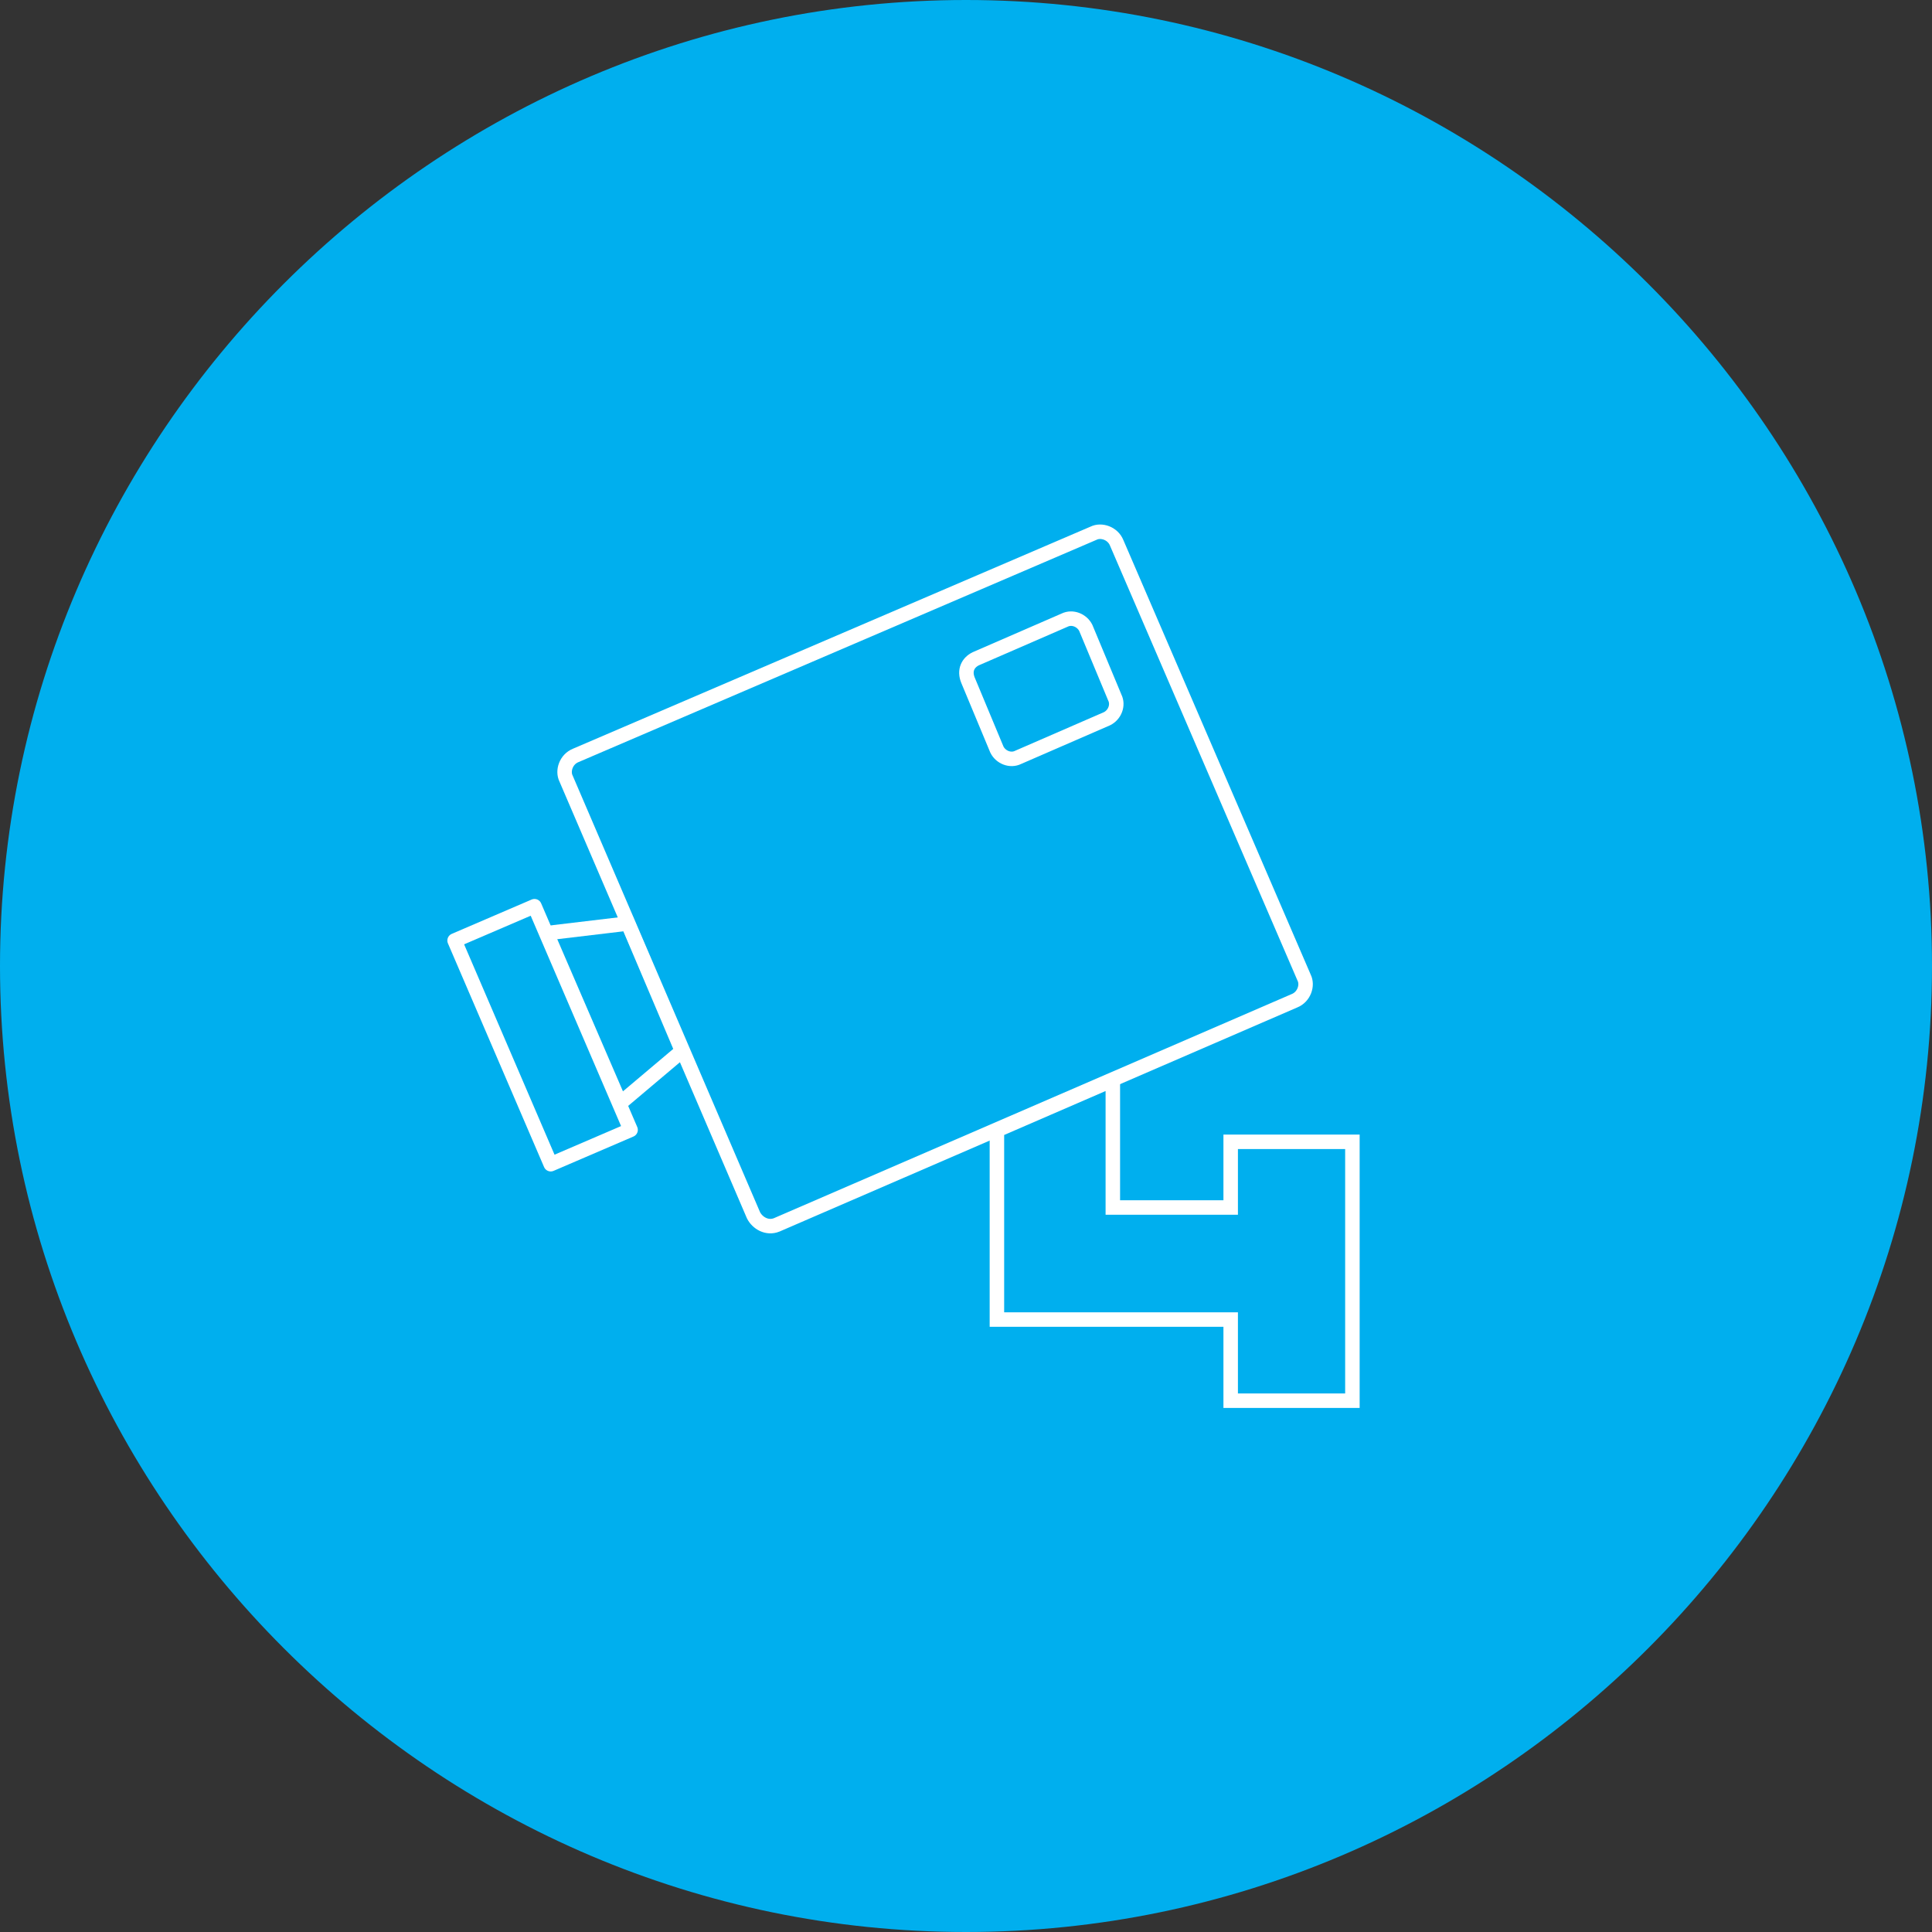 <svg xmlns="http://www.w3.org/2000/svg" width="100" height="100" viewBox="0 0 100 100"><rect x="0" y="0" width="100" height="100" fill="#333333" stroke="none"/><g fill-rule="evenodd" clip-rule="evenodd"><path fill="#00AFEE" d="M50 100c27.5 0 50-22.5 50-50S77.5 0 50 0 0 22.5 0 50s22.5 50 50 50z"/><g fill="none" stroke="#FFF" stroke-width=".75" stroke-miterlimit="22.926"><path d="M40.2 63.4L67 51.8c.5-.2.7-.8.5-1.2l-9.7-22.5c-.2-.5-.8-.7-1.2-.5L29.8 39.1c-.5.2-.7.8-.5 1.2L39 62.9c.2.4.7.7 1.2.5z"/><path stroke-linejoin="round" d="M28.506 60.259L23.53 48.682l4.135-1.777 4.974 11.577z"/><path d="M51.6 68.3h12.1v4.2H70V59.1h-6.3v3.4h-6.1v-6.6l-6 2.6zM32.5 47.8l2.8 6.6-3.2 2.7-3.8-8.8zm17.6-12.6l1.5 3.6c.2.4.7.6 1.1.4l4.6-2c.4-.2.6-.7.4-1.1l-1.5-3.6c-.2-.4-.7-.6-1.1-.4l-4.6 2c-.4.2-.6.6-.4 1.1z"/></g></g></svg>
